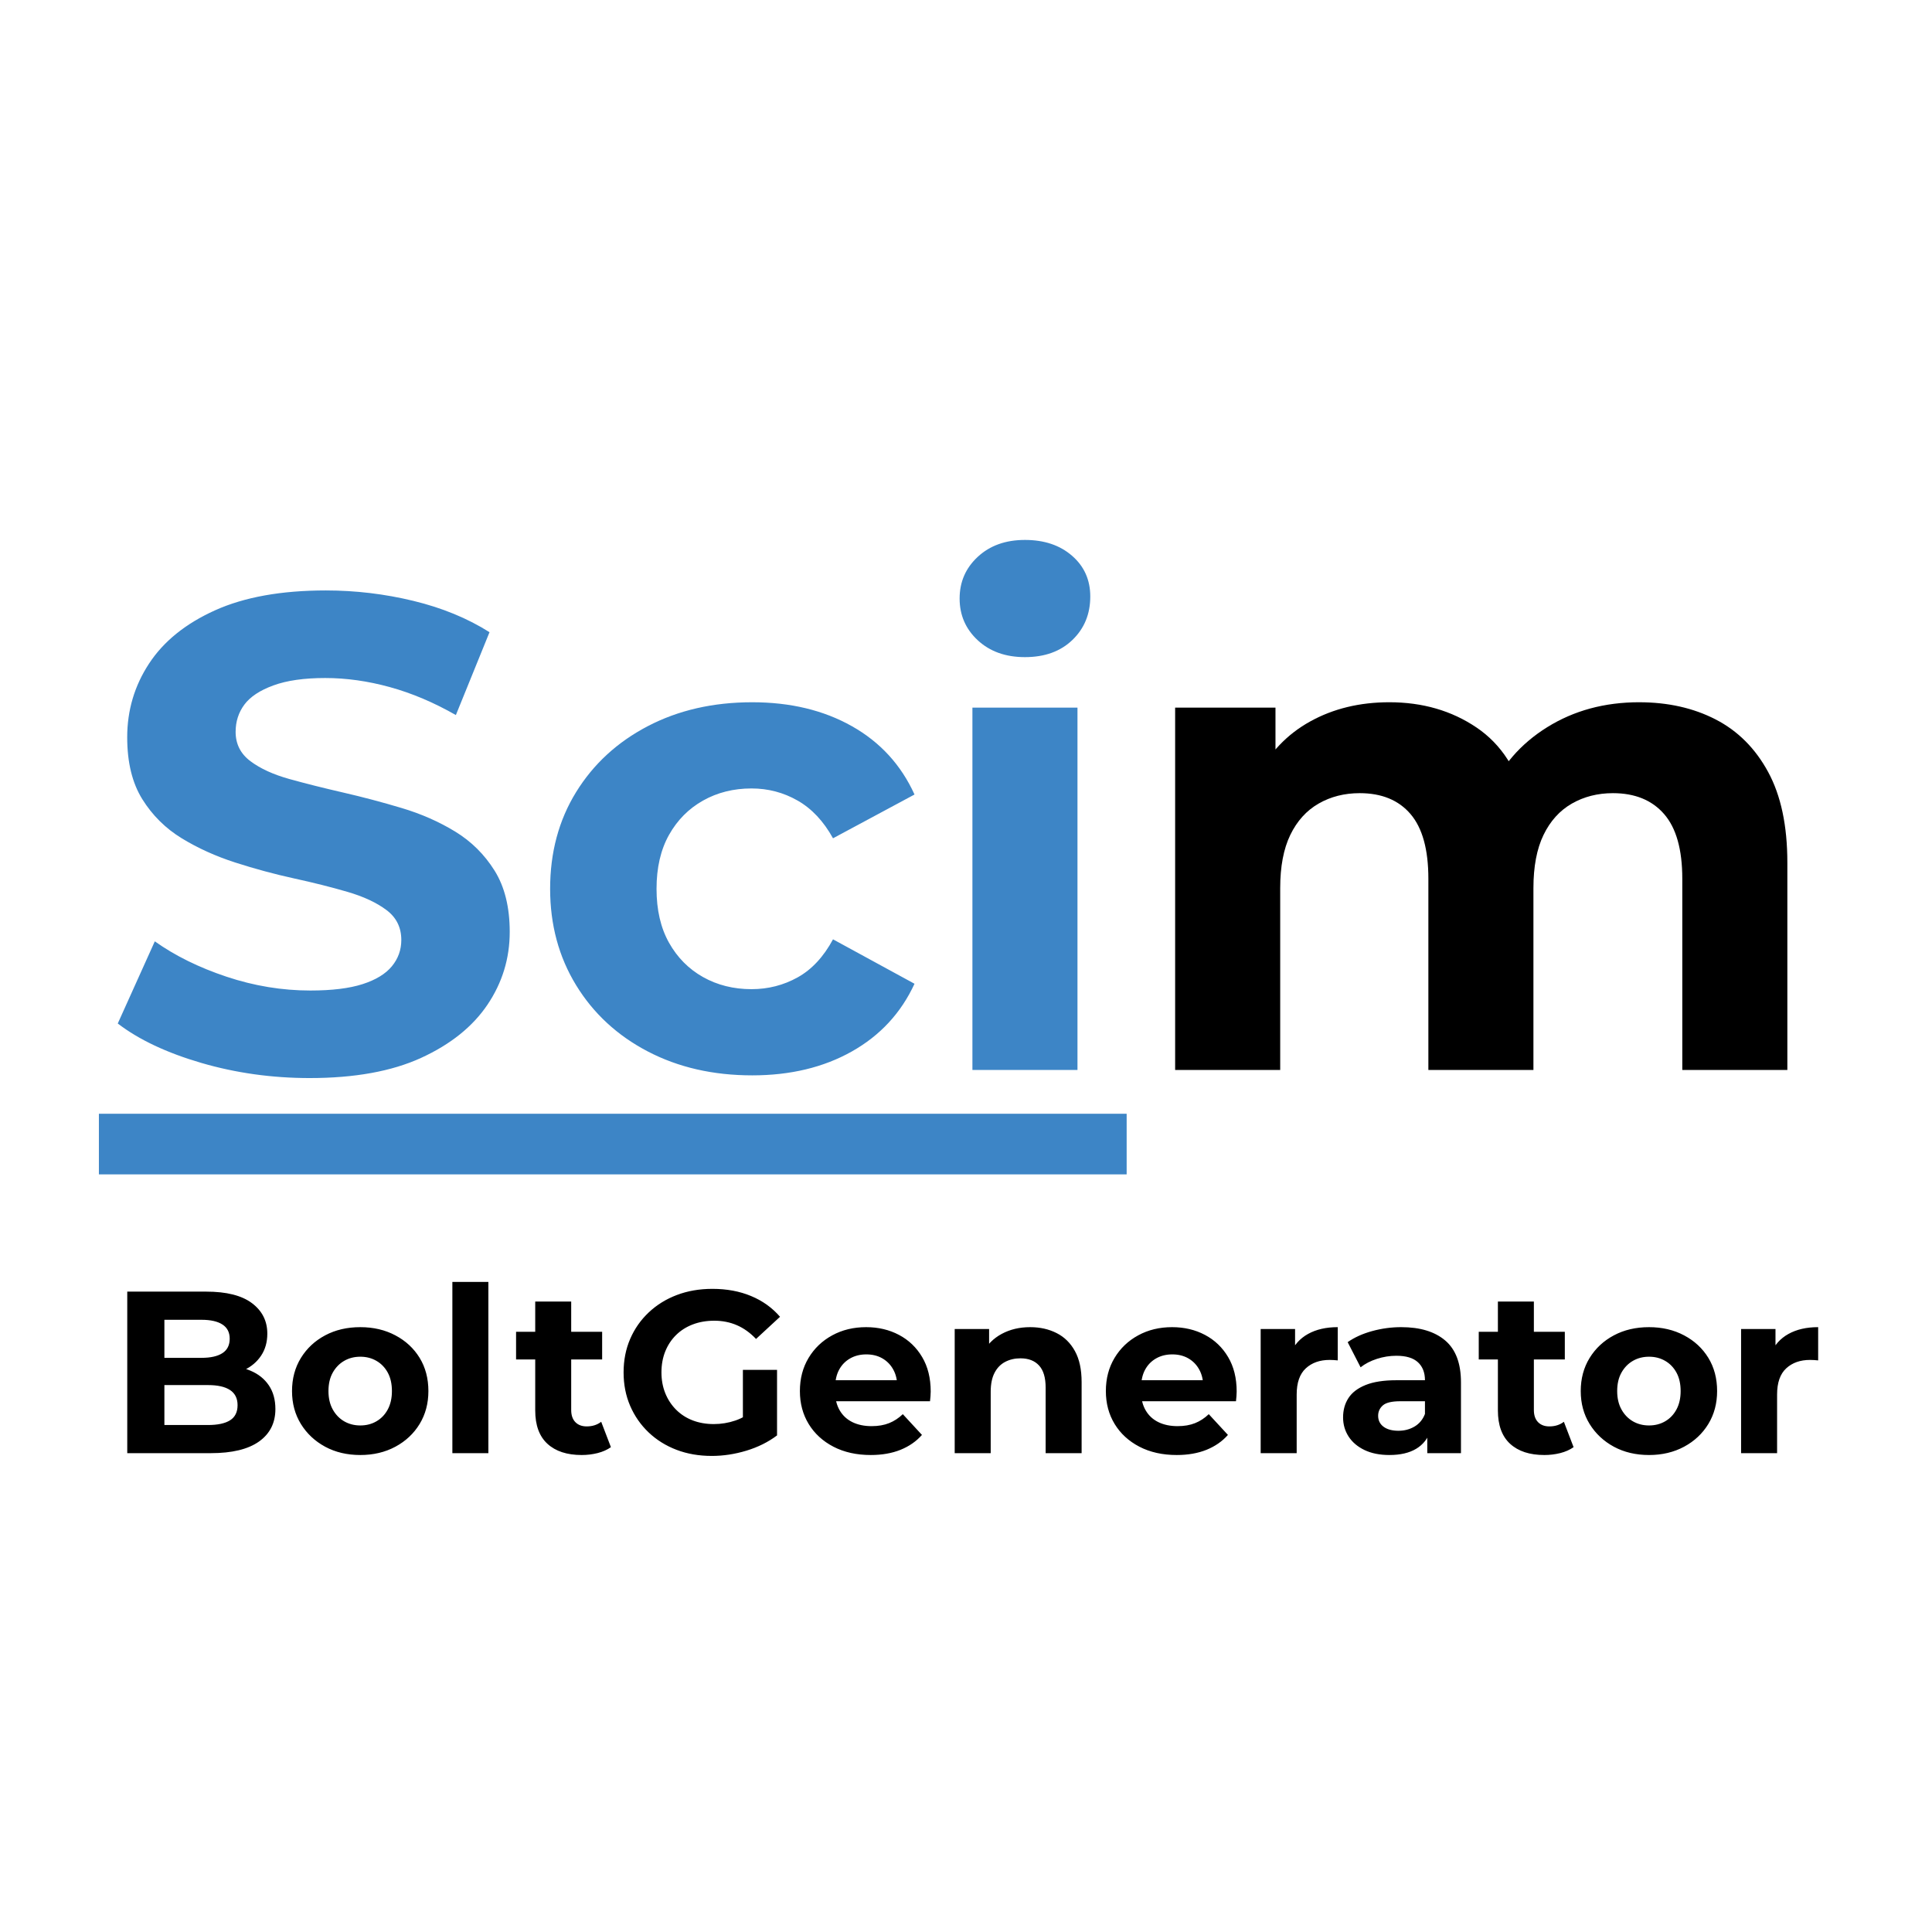 <svg version="1.1" viewBox="0.0 0.0 960.0 960.0" fill="none" stroke="none" stroke-linecap="square" stroke-miterlimit="10" xmlns:xlink="http://www.w3.org/1999/xlink" xmlns="http://www.w3.org/2000/svg"><rect x="0.0" y="0.0" width="960.0" height="960.0" fill="#333333" stroke="none"/><clipPath id="g20181060583_0_0.0"><path d="m0 0l960.0 0l0 960.0l-960.0 0l0 -960.0z" clip-rule="nonzero"/></clipPath><g clip-path="url(#g20181060583_0_0.0)"><path fill="#ffffff" d="m0 0l960.0 0l0 960.0l-960.0 0z" fill-rule="evenodd"/><path fill="#000000" fill-opacity="0.0" d="m0.01 -0.013l960.0 0l0 960.0l-960.0 0z" fill-rule="evenodd"/><path fill="#000000" fill-opacity="0.0" d="m49.141 207.72l510.685 0l0 407.946l-510.685 0l0 -407.946z" fill-rule="nonzero"/><path fill="#3d85c6" d="m153.891 535.683q-28.109 0 -53.891 -7.531q-25.766 -7.531 -41.484 -19.578l18.406 -40.828q15.062 10.719 35.641 17.578q20.578 6.859 41.656 6.859q16.062 0 25.938 -3.172q9.875 -3.188 14.562 -8.875q4.688 -5.688 4.688 -13.062q0 -9.359 -7.375 -14.875q-7.359 -5.531 -19.406 -9.047q-12.047 -3.516 -26.609 -6.688q-14.547 -3.188 -29.109 -7.875q-14.562 -4.688 -26.609 -12.047q-12.047 -7.359 -19.578 -19.406q-7.516 -12.047 -7.516 -30.781q0 -20.094 10.875 -36.656q10.875 -16.562 32.781 -26.438q21.922 -9.875 55.062 -9.875q22.078 0 43.5 5.188q21.422 5.188 37.812 15.562l-16.719 41.172q-16.406 -9.375 -32.812 -13.891q-16.391 -4.516 -32.125 -4.516q-15.719 0 -25.766 3.688q-10.031 3.672 -14.391 9.531q-4.344 5.859 -4.344 13.547q0 9.031 7.359 14.562q7.359 5.516 19.406 8.875q12.047 3.344 26.609 6.688q14.562 3.344 29.109 7.703q14.562 4.344 26.609 11.703q12.047 7.359 19.578 19.406q7.531 12.047 7.531 30.453q0 19.75 -11.047 36.156q-11.047 16.391 -32.969 26.438q-21.906 10.031 -55.375 10.031zm219.87 -1.344q-29.125 0 -51.875 -11.875q-22.75 -11.875 -35.641 -32.953q-12.891 -21.094 -12.891 -47.859q0 -27.109 12.891 -48.031q12.891 -20.922 35.641 -32.797q22.75 -11.875 51.875 -11.875q28.438 0 49.516 11.875q21.094 11.875 31.141 33.969l-40.5 21.75q-7.031 -12.719 -17.578 -18.734q-10.531 -6.031 -22.922 -6.031q-13.375 0 -24.094 6.031q-10.703 6.016 -16.906 17.062q-6.188 11.047 -6.188 26.781q0 15.719 6.188 26.766q6.203 11.047 16.906 17.078q10.719 6.016 24.094 6.016q12.391 0 22.922 -5.859q10.547 -5.859 17.578 -18.906l40.5 22.078q-10.047 21.766 -31.141 33.641q-21.078 11.875 -49.516 11.875zm109.428 -2.672l0 -180.047l52.203 0l0 180.047l-52.203 0zm26.094 -205.141q-14.391 0 -23.422 -8.359q-9.031 -8.375 -9.031 -20.766q0 -12.375 9.031 -20.734q9.031 -8.375 23.422 -8.375q14.391 0 23.422 7.875q9.047 7.859 9.047 20.234q0 13.047 -8.875 21.594q-8.859 8.531 -23.594 8.531z" fill-rule="nonzero"/><path fill="#000000" d="m814.498 348.948q21.422 0 37.984 8.531q16.562 8.531 26.094 26.109q9.547 17.562 9.547 45.0l0 103.078l-52.203 0l0 -95.047q0 -21.75 -9.047 -32.125q-9.031 -10.375 -25.422 -10.375q-11.375 0 -20.422 5.188q-9.031 5.188 -14.062 15.562q-5.016 10.375 -5.016 26.438l0 90.359l-52.203 0l0 -95.047q0 -21.75 -8.875 -32.125q-8.859 -10.375 -25.25 -10.375q-11.391 0 -20.422 5.188q-9.031 5.188 -14.062 15.562q-5.016 10.375 -5.016 26.438l0 90.359l-52.203 0l0 -180.047l49.859 0l0 49.203l-9.359 -14.391q9.359 -18.406 26.594 -27.938q17.234 -9.547 39.328 -9.547q24.766 0 43.328 12.547q18.578 12.547 24.609 38.312l-18.406 -5.016q9.031 -21.078 28.938 -33.453q19.922 -12.391 45.688 -12.391z" fill-rule="nonzero"/><path fill="#3d85c6" d="m49.141 553.42l510.685 0l0 30.12l-510.685 0l0 -30.12z" fill-rule="nonzero"/><path fill="#000000" d="m63.234 722.067l0 -80.266l39.219 0q15.125 0 22.75 5.734q7.625 5.734 7.625 15.141q0 6.312 -3.094 10.953q-3.094 4.641 -8.484 7.172q-5.391 2.516 -12.375 2.516l2.172 -4.703q7.562 0 13.406 2.469q5.859 2.453 9.125 7.281q3.266 4.812 3.266 11.797q0 10.328 -8.141 16.125q-8.141 5.781 -23.969 5.781l-41.5 0zm18.453 -13.984l21.672 0q7.234 0 10.953 -2.344q3.734 -2.359 3.734 -7.516q0 -5.047 -3.734 -7.516q-3.719 -2.469 -10.953 -2.469l-23.047 0l0 -13.531l19.844 0q6.766 0 10.375 -2.344q3.609 -2.344 3.609 -7.172q0 -4.703 -3.609 -7.047q-3.609 -2.344 -10.375 -2.344l-18.469 0l0 52.281zm97.353 14.906q-9.859 0 -17.484 -4.125q-7.625 -4.141 -12.047 -11.297q-4.406 -7.172 -4.406 -16.344q0 -9.281 4.406 -16.453q4.422 -7.172 12.047 -11.234q7.625 -4.078 17.484 -4.078q9.75 0 17.422 4.078q7.688 4.062 12.047 11.172q4.359 7.109 4.359 16.516q0 9.172 -4.359 16.344q-4.359 7.156 -12.047 11.297q-7.672 4.125 -17.422 4.125zm0 -14.688q4.469 0 8.016 -2.062q3.562 -2.062 5.625 -5.891q2.062 -3.844 2.062 -9.125q0 -5.391 -2.062 -9.172q-2.062 -3.781 -5.625 -5.844q-3.547 -2.062 -8.016 -2.062q-4.469 0 -8.031 2.062q-3.547 2.062 -5.672 5.844q-2.125 3.781 -2.125 9.172q0 5.281 2.125 9.125q2.125 3.828 5.672 5.891q3.562 2.062 8.031 2.062zm45.74 13.766l0 -85.078l17.891 0l0 85.078l-17.891 0zm64.218 0.922q-10.891 0 -16.969 -5.562q-6.078 -5.562 -6.078 -16.578l0 -54.109l17.875 0l0 53.891q0 3.891 2.062 6.016q2.078 2.125 5.625 2.125q4.25 0 7.219 -2.297l4.828 12.609q-2.75 1.953 -6.594 2.938q-3.844 0.969 -7.969 0.969zm-32.562 -47.469l0 -13.766l42.766 0l0 13.766l-42.766 0zm97.219 47.922q-9.516 0 -17.484 -3.031q-7.969 -3.047 -13.875 -8.656q-5.906 -5.625 -9.172 -13.188q-3.266 -7.578 -3.266 -16.625q0 -9.062 3.266 -16.625q3.266 -7.578 9.234 -13.188q5.969 -5.625 13.984 -8.656q8.031 -3.047 17.656 -3.047q10.672 0 19.203 3.562q8.547 3.547 14.391 10.312l-11.922 11.016q-4.359 -4.594 -9.516 -6.828q-5.156 -2.234 -11.234 -2.234q-5.844 0 -10.672 1.844q-4.812 1.828 -8.312 5.266q-3.484 3.438 -5.375 8.141q-1.891 4.703 -1.891 10.438q0 5.609 1.891 10.312q1.891 4.703 5.375 8.203q3.5 3.5 8.25 5.328q4.766 1.828 10.5 1.828q5.516 0 10.719 -1.766q5.219 -1.781 10.156 -6.031l10.547 13.422q-6.531 4.938 -15.188 7.578q-8.656 2.625 -17.266 2.625zm15.484 -12.609l0 -30.156l16.969 0l0 32.562l-16.969 -2.406zm63.525 12.156q-10.562 0 -18.531 -4.125q-7.953 -4.141 -12.312 -11.297q-4.359 -7.172 -4.359 -16.344q0 -9.281 4.297 -16.453q4.297 -7.172 11.75 -11.234q7.453 -4.078 16.859 -4.078q9.062 0 16.328 3.844q7.281 3.844 11.516 11.016q4.25 7.156 4.25 17.141q0 1.031 -0.109 2.359q-0.109 1.312 -0.234 2.453l-50.094 0l0 -10.438l40.703 0l-6.891 3.094q0 -4.812 -1.953 -8.359q-1.938 -3.562 -5.375 -5.562q-3.438 -2.016 -8.031 -2.016q-4.578 0 -8.078 2.016q-3.5 2.0 -5.453 5.609q-1.938 3.609 -1.938 8.547l0 2.75q0 5.047 2.234 8.891q2.234 3.844 6.297 5.844q4.078 2.0 9.578 2.0q4.922 0 8.641 -1.484q3.734 -1.484 6.844 -4.469l9.516 10.312q-4.25 4.812 -10.672 7.406q-6.422 2.578 -14.781 2.578zm79.223 -63.531q7.328 0 13.125 2.938q5.797 2.922 9.109 8.938q3.328 6.016 3.328 15.422l0 35.312l-17.875 0l0 -32.562q0 -7.453 -3.281 -11.0q-3.266 -3.562 -9.219 -3.562q-4.25 0 -7.641 1.781q-3.375 1.781 -5.266 5.453q-1.891 3.656 -1.891 9.391l0 30.5l-17.891 0l0 -61.688l17.094 0l0 17.094l-3.219 -5.172q3.328 -6.188 9.516 -9.516q6.203 -3.328 14.109 -3.328zm72.811 63.531q-10.562 0 -18.531 -4.125q-7.953 -4.141 -12.312 -11.297q-4.359 -7.172 -4.359 -16.344q0 -9.281 4.297 -16.453q4.297 -7.172 11.75 -11.234q7.453 -4.078 16.859 -4.078q9.062 0 16.328 3.844q7.281 3.844 11.516 11.016q4.25 7.156 4.25 17.141q0 1.031 -0.109 2.359q-0.109 1.312 -0.234 2.453l-50.094 0l0 -10.438l40.703 0l-6.891 3.094q0 -4.812 -1.953 -8.359q-1.938 -3.562 -5.375 -5.562q-3.438 -2.016 -8.031 -2.016q-4.578 0 -8.078 2.016q-3.5 2.0 -5.453 5.609q-1.938 3.609 -1.938 8.547l0 2.75q0 5.047 2.234 8.891q2.234 3.844 6.297 5.844q4.078 2.0 9.578 2.0q4.922 0 8.641 -1.484q3.734 -1.484 6.844 -4.469l9.516 10.312q-4.25 4.812 -10.672 7.406q-6.422 2.578 -14.781 2.578zm41.723 -0.922l0 -61.688l17.094 0l0 17.438l-2.406 -5.047q2.75 -6.547 8.828 -9.922q6.078 -3.391 14.781 -3.391l0 16.516q-1.141 -0.109 -2.062 -0.172q-0.922 -0.062 -1.953 -0.062q-7.328 0 -11.859 4.188q-4.531 4.188 -4.531 13.016l0 29.125l-17.891 0zm82.789 0l0 -12.031l-1.156 -2.641l0 -21.562q0 -5.734 -3.5 -8.938q-3.484 -3.219 -10.703 -3.219q-4.938 0 -9.703 1.547q-4.75 1.547 -8.078 4.188l-6.422 -12.5q5.047 -3.547 12.156 -5.5q7.109 -1.953 14.453 -1.953q14.094 0 21.891 6.656q7.797 6.656 7.797 20.75l0 35.203l-16.734 0zm-18.812 0.922q-7.219 0 -12.375 -2.469q-5.156 -2.469 -7.906 -6.703q-2.75 -4.25 -2.75 -9.516q0 -5.516 2.688 -9.641q2.688 -4.125 8.531 -6.469q5.859 -2.359 15.266 -2.359l16.391 0l0 10.438l-14.453 0q-6.297 0 -8.656 2.062q-2.344 2.062 -2.344 5.156q0 3.438 2.688 5.453q2.703 2.0 7.406 2.0q4.469 0 8.016 -2.109q3.562 -2.125 5.156 -6.25l2.766 8.25q-1.953 5.953 -7.125 9.062q-5.156 3.094 -13.297 3.094zm76.946 0q-10.891 0 -16.969 -5.562q-6.078 -5.562 -6.078 -16.578l0 -54.109l17.875 0l0 53.891q0 3.891 2.062 6.016q2.078 2.125 5.625 2.125q4.25 0 7.219 -2.297l4.828 12.609q-2.75 1.953 -6.594 2.938q-3.844 0.969 -7.969 0.969zm-32.562 -47.469l0 -13.766l42.766 0l0 13.766l-42.766 0zm84.614 47.469q-9.859 0 -17.484 -4.125q-7.625 -4.141 -12.047 -11.297q-4.406 -7.172 -4.406 -16.344q0 -9.281 4.406 -16.453q4.422 -7.172 12.047 -11.234q7.625 -4.078 17.484 -4.078q9.75 0 17.422 4.078q7.688 4.062 12.047 11.172q4.359 7.109 4.359 16.516q0 9.172 -4.359 16.344q-4.359 7.156 -12.047 11.297q-7.672 4.125 -17.422 4.125zm0 -14.688q4.469 0 8.016 -2.062q3.562 -2.062 5.625 -5.891q2.062 -3.844 2.062 -9.125q0 -5.391 -2.062 -9.172q-2.062 -3.781 -5.625 -5.844q-3.547 -2.062 -8.016 -2.062q-4.469 0 -8.031 2.062q-3.547 2.062 -5.672 5.844q-2.125 3.781 -2.125 9.172q0 5.281 2.125 9.125q2.125 3.828 5.672 5.891q3.562 2.062 8.031 2.062zm45.74 13.766l0 -61.688l17.094 0l0 17.438l-2.406 -5.047q2.75 -6.547 8.828 -9.922q6.078 -3.391 14.781 -3.391l0 16.516q-1.141 -0.109 -2.062 -0.172q-0.922 -0.062 -1.953 -0.062q-7.328 0 -11.859 4.188q-4.531 4.188 -4.531 13.016l0 29.125l-17.891 0z" fill-rule="nonzero"/></g></svg>